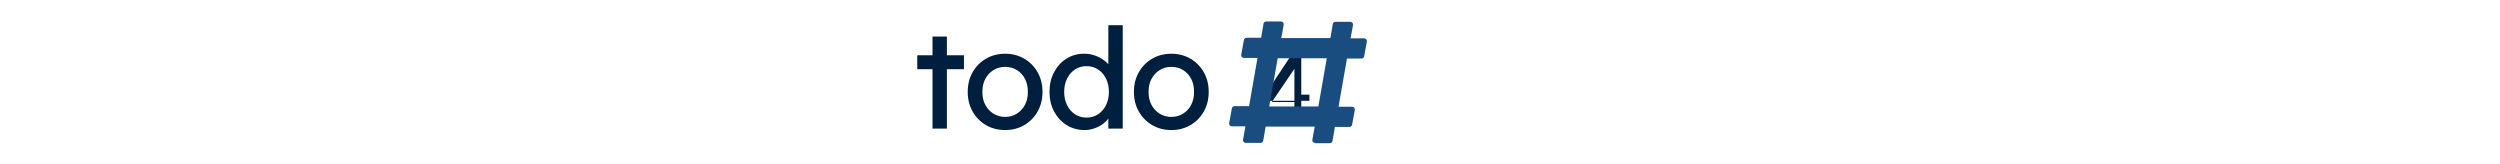 <svg xmlns="http://www.w3.org/2000/svg" viewBox="0 0 2000 131" width="2000" height="131" xml:space="preserve">
  <g transform="translate(10 2.34) scale(.964)">
    <path fill="#001f3f" d="M775.427 104.32h-11.94V27.88h11.94Zm14.16-49.3h-38.75v-11.6h38.75Zm34.22 50.47q-8.94 0-15.95-4.11-7.02-4.12-11.08-11.26-4.06-7.13-4.06-16.29 0-9.17 4.06-16.3 4.06-7.14 11.08-11.25 7.01-4.12 15.95-4.12 8.81 0 15.83 4.12 7.02 4.11 11.08 11.25 4.06 7.13 4.06 16.3 0 9.16-4.06 16.29-4.06 7.14-11.08 11.26-7.02 4.11-15.83 4.11m0-10.9q5.45 0 9.74-2.73 4.29-2.72 6.73-7.42 2.43-4.7 2.32-10.61.11-6.04-2.32-10.73-2.44-4.7-6.73-7.37t-9.74-2.67q-5.46 0-9.81 2.73-4.35 2.72-6.78 7.42-2.44 4.7-2.32 10.62-.12 5.91 2.32 10.61 2.43 4.7 6.78 7.42 4.35 2.73 9.81 2.73m65.88 10.89q-8.35 0-14.9-4.11-6.56-4.12-10.38-11.26-3.83-7.13-3.83-16.29 0-9.17 3.77-16.3 3.77-7.14 10.26-11.25 6.5-4.12 14.74-4.12 4.52 0 8.75 1.45 4.24 1.45 7.6 3.94 3.37 2.5 5.28 5.45 1.91 2.96 1.91 5.98l-3.48.23V18.48h11.95v85.84h-11.95v-14.5h2.32q0 2.79-1.85 5.51-1.86 2.73-4.93 5.05-3.08 2.32-7.08 3.71t-8.18 1.39m1.63-10.32q5.45 0 9.63-2.78 4.17-2.79 6.55-7.6 2.38-4.82 2.38-10.96 0-6.15-2.38-10.97-2.38-4.81-6.55-7.59-4.18-2.79-9.63-2.79t-9.63 2.79q-4.18 2.78-6.55 7.59-2.38 4.82-2.38 10.97 0 6.14 2.38 10.96 2.37 4.81 6.55 7.6 4.18 2.78 9.63 2.78m70.41 10.33q-8.93 0-15.95-4.11-7.02-4.12-11.08-11.26-4.06-7.13-4.06-16.29 0-9.17 4.06-16.3 4.06-7.14 11.08-11.25 7.02-4.12 15.95-4.12 8.82 0 15.83 4.12 7.02 4.11 11.08 11.25 4.06 7.13 4.06 16.3 0 9.16-4.06 16.29-4.06 7.14-11.08 11.26-7.01 4.11-15.83 4.11m0-10.9q5.45 0 9.74-2.73 4.3-2.72 6.73-7.42 2.44-4.7 2.32-10.61.12-6.04-2.32-10.73-2.43-4.7-6.73-7.37-4.29-2.67-9.74-2.67t-9.8 2.73q-4.35 2.72-6.79 7.42-2.43 4.7-2.32 10.62-.11 5.91 2.32 10.61 2.44 4.7 6.79 7.42 4.35 2.73 9.8 2.73m107.79 5.55h-5.7V81.22h-24.01v-5.55l21.12-31.92h8.59v32.37h6.77v5.1h-6.77Zm-5.7-45.45-18.69 27.51h18.69Z" />
    <rect width="251.4" height="131.08" x="500.467" y="-400.11" fill="none" rx="0" ry="0" transform="translate(246.2 400.07)" />
    <path fill="#194d80" fill-rule="evenodd" d="M1079.187 115.41c-.5-.5-.5-1.25-.5-1.75l2-11h-40.75l-2 11.75c-.25 1-1 1.75-2.25 1.75h-12.25c-1.5 0-2.5-1.25-2.25-2.75l2-11h-11.25c-1.5 0-2.5-1.25-2.25-2.75l2.25-12.25c.25-1 1-1.75 2.25-1.75h12l7-40h-11.25c-1.5 0-2.5-1.25-2.25-2.75l2.25-12.25c.25-1 1-1.75 2.25-1.75h12l2-11.75c.25-1 1-1.75 2.25-1.75h12.25c1.5 0 2.5 1.25 2.25 2.75l-2 11h40.75l2-11.75c.25-1 1-1.75 2.25-1.75h12.25c1.5 0 2.5 1.25 2.25 2.75l-2 11h11.25c1.5 0 2.5 1.25 2.25 2.75l-2.25 12.25c-.25 1-1 1.75-2.25 1.75h-12l-7 40h11.25c1.5 0 2.5 1.25 2.25 2.75l-2.25 12.25c-.25 1-1 1.75-2.25 1.75h-12l-2 11.75c-.25 1-1 1.75-2.25 1.75h-12.25m-31-70.5-7 40h40.75l7-40Z" />
  </g>
</svg>
